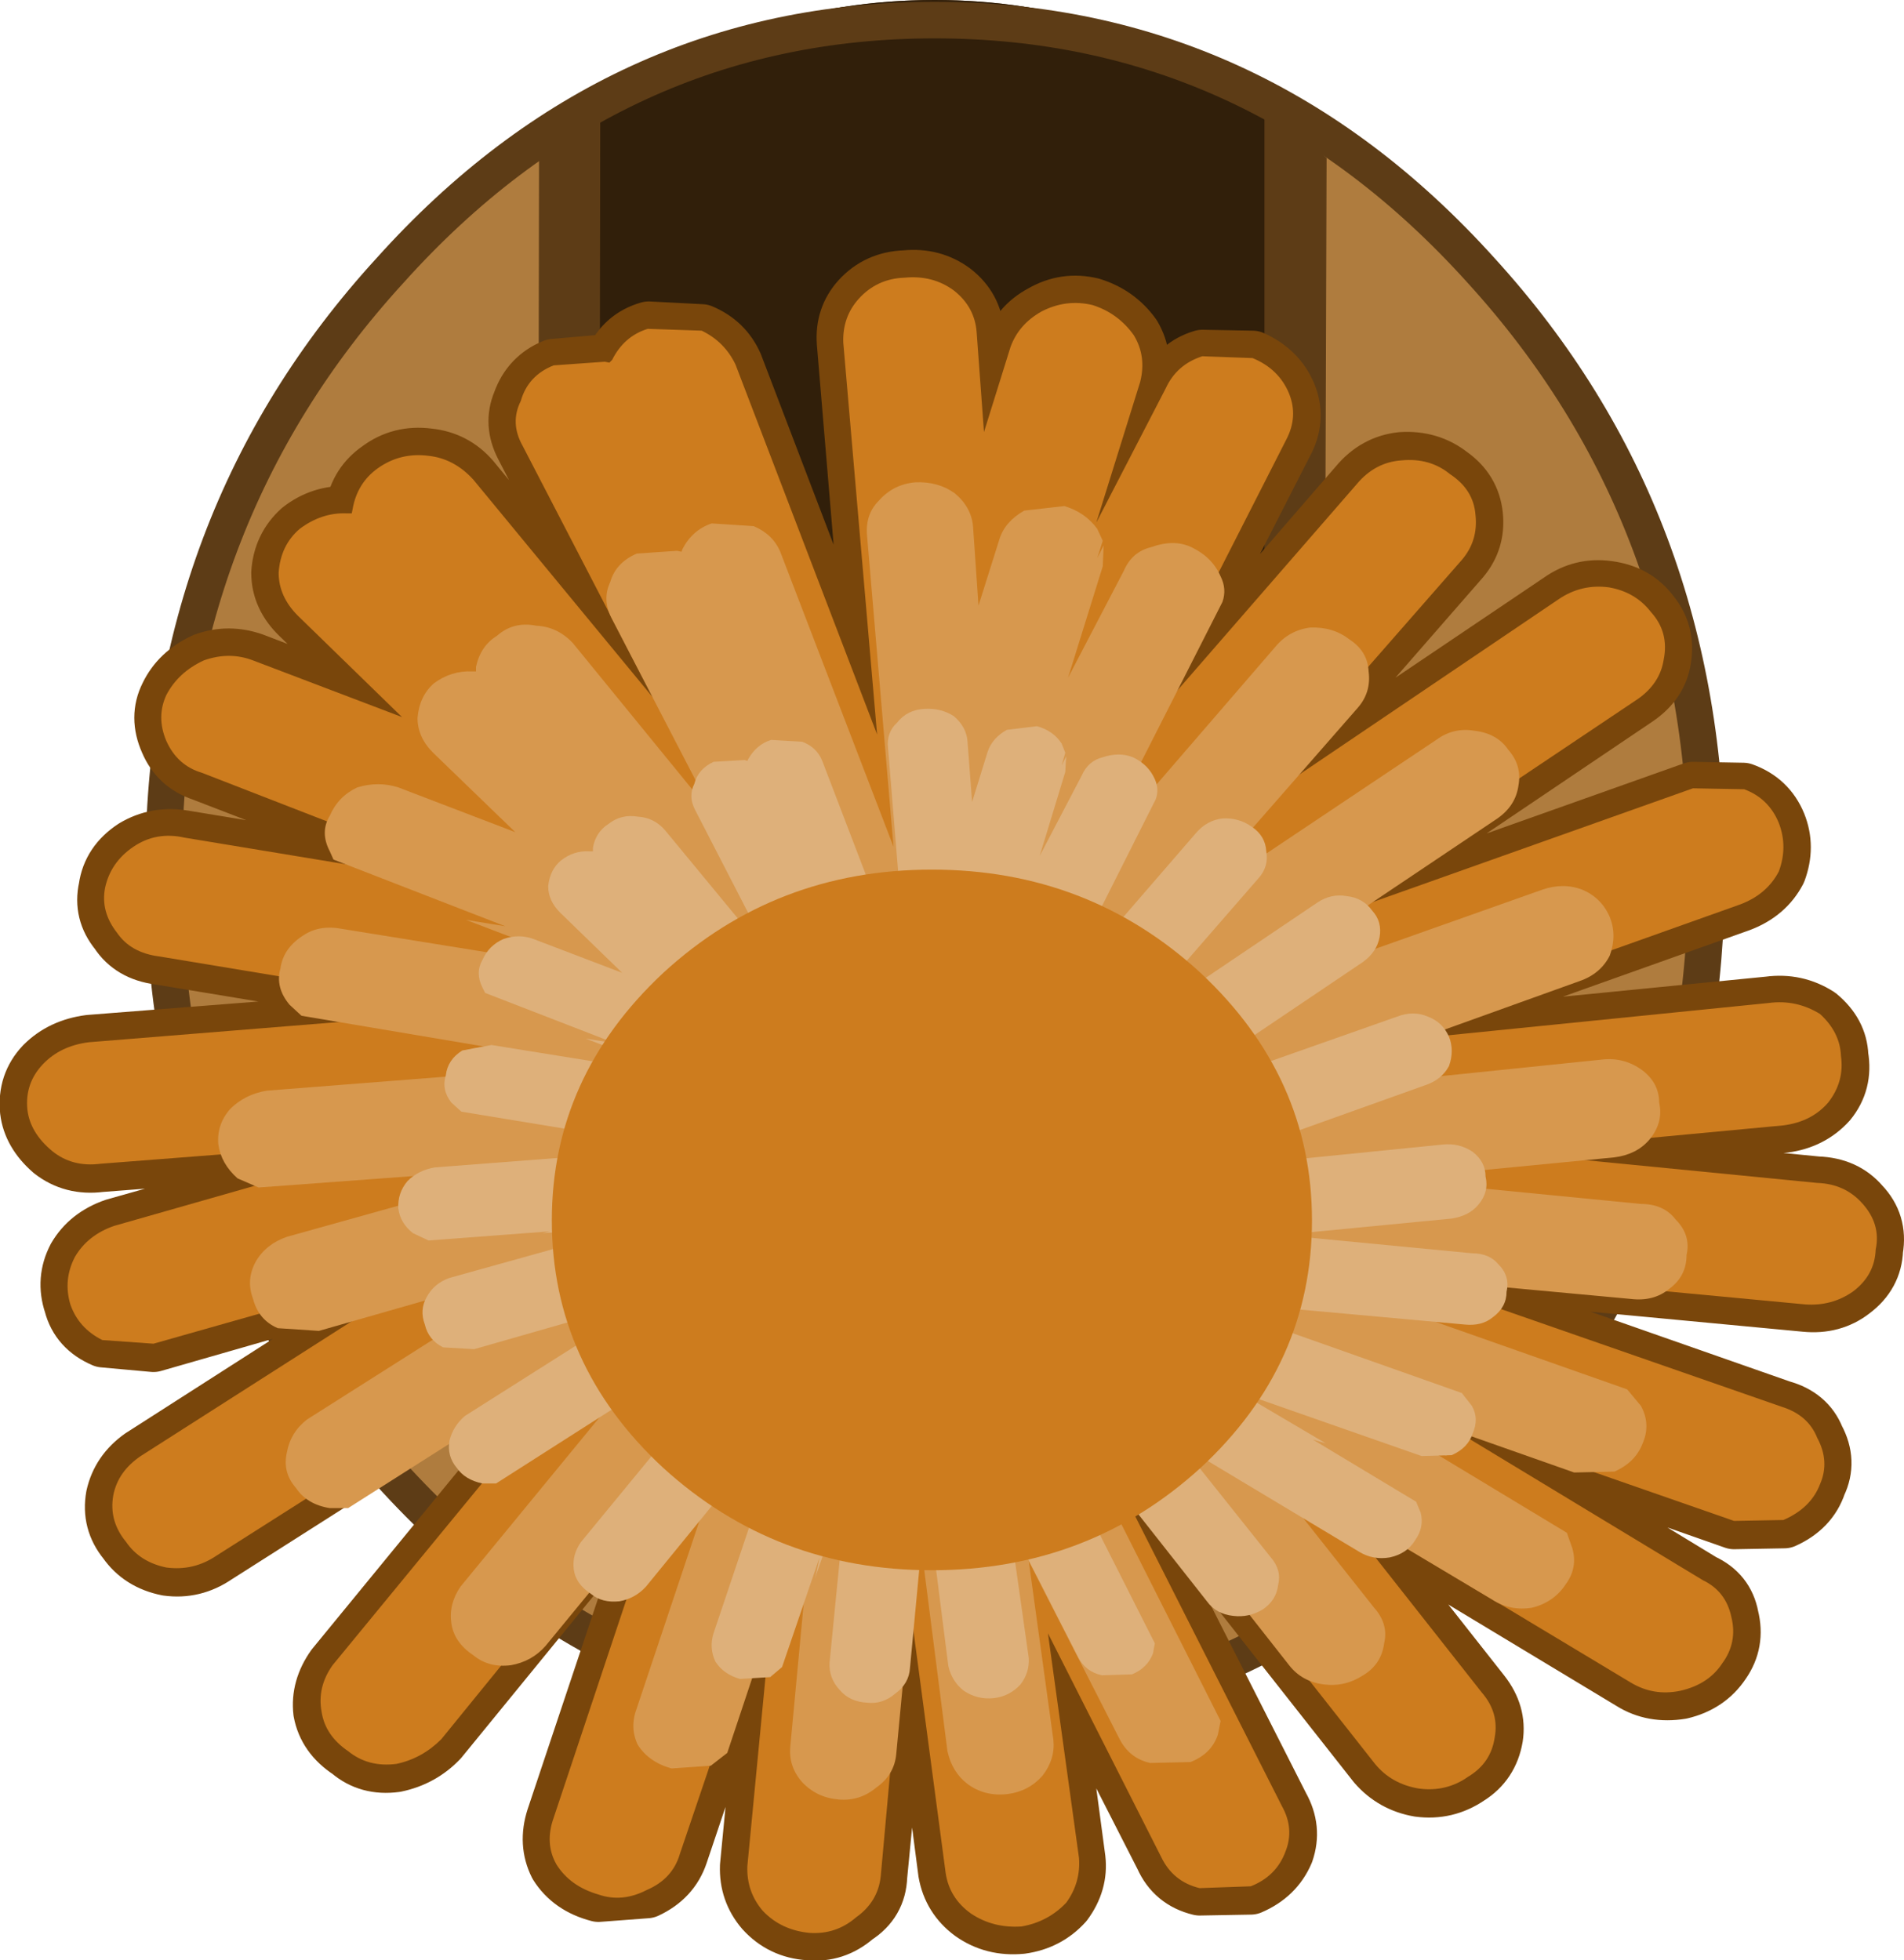 <?xml version="1.0" encoding="UTF-8" standalone="no"?>
<svg xmlns:xlink="http://www.w3.org/1999/xlink" height="107.3px" width="104.2px" xmlns="http://www.w3.org/2000/svg">
  <g transform="matrix(1.0, 0.0, 0.0, 1.0, 55.4, 38.9)">
    <path d="M-4.25 55.35 Q-21.75 55.35 -34.05 41.75 -46.45 28.1 -46.45 8.8 -46.45 -10.55 -34.05 -24.1 -21.75 -37.8 -4.25 -37.8 13.3 -37.8 25.65 -24.1 38.0 -10.55 38.0 8.8 38.0 28.1 25.65 41.75 13.3 55.35 -4.25 55.35" fill="#af7c3e" fill-rule="evenodd" stroke="none"/>
    <path d="M-25.9 -30.15 Q-16.5 -38.9 -4.25 -38.9 7.9 -38.9 17.2 -30.25 L17.1 -0.1 -25.95 -0.1 -25.9 -30.15" fill="#5d3c16" fill-rule="evenodd" stroke="none"/>
    <path d="M-22.55 -32.95 Q-14.4 -38.9 -4.25 -38.9 5.75 -38.9 13.8 -33.1 L13.8 -0.1 -22.6 -0.1 -22.55 -32.95" fill="#311f0a" fill-rule="evenodd" stroke="none"/>
    <path d="M-4.25 55.35 Q-21.75 55.35 -34.05 41.75 -46.45 28.1 -46.45 8.8 -46.45 -10.55 -34.05 -24.1 -21.75 -37.8 -4.25 -37.8 13.3 -37.8 25.65 -24.1 38.0 -10.55 38.0 8.8 38.0 28.1 25.65 41.75 13.3 55.35 -4.25 55.35 Z" fill="none" stroke="#5d3c16" stroke-linecap="round" stroke-linejoin="round" stroke-width="2.0"/>
    <path d="M-20.0 64.6 Q-18.6 63.95 -18.15 62.6 L-12.95 47.15 -14.5 63.25 Q-14.55 64.65 -13.65 65.7 -12.65 66.8 -11.15 66.9 -9.7 67.05 -8.55 66.05 -7.3 65.25 -7.25 63.8 L-5.7 47.85 -3.65 63.6 Q-3.4 65.0 -2.25 65.85 -1.05 66.7 0.5 66.55 1.95 66.35 2.9 65.3 3.75 64.15 3.6 62.85 L1.95 50.5 8.2 62.75 Q8.8 64.1 10.25 64.45 L13.05 64.4 Q14.45 63.8 15.0 62.5 15.45 61.2 14.75 59.95 L2.3 35.4 19.85 57.7 Q20.8 58.8 22.25 59.05 23.75 59.25 25.0 58.4 26.2 57.65 26.45 56.2 26.65 54.9 25.75 53.75 L17.6 43.4 33.85 53.2 Q35.05 53.95 36.6 53.7 38.1 53.35 38.9 52.15 39.7 51.0 39.35 49.6 39.1 48.25 37.8 47.65 L22.85 38.55 39.5 44.4 42.25 44.35 Q43.7 43.7 44.15 42.35 44.75 41.1 44.05 39.8 43.55 38.55 42.1 38.15 L19.55 30.25 43.4 32.5 Q44.9 32.65 46.0 31.8 47.2 30.9 47.25 29.5 47.5 28.05 46.5 27.0 45.6 25.95 44.05 25.9 L26.75 24.2 42.25 22.7 Q43.75 22.5 44.7 21.45 45.6 20.35 45.35 18.9 45.3 17.6 44.15 16.65 42.9 15.85 41.4 16.05 L18.1 18.35 39.85 10.6 Q41.3 10.05 41.95 8.8 42.45 7.45 41.95 6.2 41.4 4.85 40.0 4.35 L37.25 4.3 15.3 12.1 34.2 -0.65 Q35.45 -1.5 35.65 -2.8 35.9 -4.25 35.0 -5.35 34.15 -6.5 32.6 -6.7 31.15 -6.9 29.95 -6.05 L12.3 5.85 24.6 -8.25 Q25.5 -9.3 25.35 -10.7 25.2 -12.1 24.0 -12.95 22.85 -13.85 21.3 -13.75 19.85 -13.6 18.85 -12.4 L6.6 1.75 15.05 -14.8 Q15.65 -16.05 15.15 -17.3 14.6 -18.65 13.15 -19.3 L10.4 -19.35 Q9.05 -18.95 8.4 -17.6 L4.6 -10.3 6.95 -17.95 Q7.35 -19.35 6.65 -20.55 5.8 -21.75 4.35 -22.2 2.9 -22.55 1.6 -21.8 0.3 -21.1 -0.05 -19.85 L-1.5 -15.2 -1.95 -20.7 Q-2.05 -22.1 -3.2 -23.0 -4.35 -23.85 -5.85 -23.7 -7.4 -23.65 -8.4 -22.55 -9.3 -21.55 -9.2 -20.15 L-7.4 1.35 -15.15 -18.95 Q-15.7 -20.2 -17.0 -20.75 L-19.9 -20.9 Q-21.3 -20.5 -21.9 -19.15 L-22.05 -19.0 -22.25 -19.1 -25.1 -18.85 Q-26.45 -18.3 -26.95 -16.9 -27.45 -15.7 -26.8 -14.45 L-19.7 -0.7 -29.55 -12.7 Q-30.5 -13.8 -31.95 -13.95 -33.5 -14.15 -34.7 -13.25 -35.85 -12.45 -36.1 -11.05 L-36.15 -10.8 -36.4 -10.8 Q-37.85 -10.85 -39.0 -9.95 -40.05 -9.0 -40.15 -7.55 -40.15 -6.2 -39.05 -5.15 L-33.4 0.35 -41.5 -2.75 Q-42.9 -3.25 -44.25 -2.75 -45.65 -2.1 -46.25 -0.85 -46.85 0.35 -46.25 1.7 -45.7 3.0 -44.35 3.45 L-27.75 9.85 -45.35 6.95 Q-46.85 6.7 -48.1 7.45 -49.4 8.3 -49.6 9.7 -49.9 11.05 -49.0 12.15 -48.25 13.3 -46.7 13.5 L-28.85 16.45 -50.5 18.15 Q-52.05 18.35 -53.05 19.35 -54.05 20.4 -53.9 21.9 -53.75 23.15 -52.6 24.15 -51.45 25.05 -49.9 24.85 L-32.5 23.5 -49.15 28.2 Q-50.6 28.7 -51.3 29.9 -51.95 31.15 -51.5 32.5 -51.15 33.85 -49.75 34.45 L-47.0 34.7 -31.0 30.1 -47.7 40.8 Q-48.9 41.65 -49.2 43.0 -49.45 44.4 -48.55 45.5 -47.75 46.65 -46.25 46.95 -44.8 47.15 -43.55 46.3 L-19.9 31.25 -37.15 52.3 Q-38.0 53.5 -37.85 54.8 -37.6 56.15 -36.3 57.0 -35.25 57.9 -33.75 57.7 -32.3 57.4 -31.3 56.35 L-18.4 40.55 -25.1 60.6 Q-25.55 62.0 -24.95 63.2 -24.2 64.4 -22.65 64.8 L-20.0 64.6 Z" fill="none" stroke="#79460b" stroke-linecap="round" stroke-linejoin="round" stroke-width="3.0"/>
    <path d="M-33.7 57.65 Q-35.25 57.85 -36.35 56.95 -37.6 56.1 -37.8 54.8 -38.05 53.45 -37.2 52.25 L-19.95 31.25 -43.55 46.25 Q-44.8 47.1 -46.3 46.9 -47.75 46.6 -48.5 45.5 -49.45 44.35 -49.2 42.95 -48.95 41.65 -47.7 40.8 L-30.95 30.1 -47.0 34.65 -49.8 34.45 Q-51.1 33.8 -51.55 32.5 -51.95 31.15 -51.3 29.9 -50.6 28.7 -49.15 28.2 L-32.5 23.45 -49.9 24.8 Q-51.45 25.0 -52.55 24.1 -53.75 23.1 -53.9 21.85 -54.05 20.4 -53.05 19.35 -52.1 18.35 -50.55 18.15 L-28.9 16.4 -46.7 13.45 Q-48.25 13.25 -49.0 12.15 -49.9 11.0 -49.65 9.7 -49.35 8.3 -48.1 7.45 -46.85 6.6 -45.3 6.95 L-27.75 9.85 -44.35 3.4 Q-45.7 3.0 -46.3 1.65 -46.85 0.35 -46.3 -0.85 -45.65 -2.1 -44.25 -2.75 -42.85 -3.25 -41.55 -2.75 L-33.4 0.35 -39.1 -5.2 Q-40.15 -6.25 -40.15 -7.55 -40.05 -9.05 -39.0 -9.95 -37.8 -10.85 -36.45 -10.8 L-36.15 -10.8 -36.1 -11.05 Q-35.85 -12.45 -34.75 -13.25 -33.5 -14.15 -31.95 -13.95 -30.55 -13.8 -29.5 -12.65 L-19.65 -0.7 -26.8 -14.5 Q-27.5 -15.75 -26.9 -16.95 -26.5 -18.35 -25.1 -18.9 L-22.3 -19.1 -22.05 -19.05 -21.9 -19.2 Q-21.25 -20.5 -19.95 -20.9 L-17.0 -20.8 Q-15.75 -20.2 -15.15 -18.95 L-7.4 1.3 -9.25 -20.15 Q-9.3 -21.55 -8.4 -22.55 -7.4 -23.65 -5.9 -23.7 -4.35 -23.85 -3.2 -23.0 -2.05 -22.1 -1.95 -20.7 L-1.55 -15.25 -0.1 -19.9 Q0.35 -21.15 1.6 -21.85 2.95 -22.55 4.4 -22.2 5.8 -21.75 6.65 -20.55 7.35 -19.4 7.0 -18.0 L4.6 -10.3 8.4 -17.65 Q9.0 -18.95 10.4 -19.4 L13.15 -19.3 Q14.6 -18.7 15.15 -17.35 15.65 -16.1 15.0 -14.85 L6.55 1.75 18.85 -12.4 Q19.85 -13.6 21.3 -13.7 22.85 -13.85 23.95 -12.95 25.25 -12.1 25.35 -10.7 25.5 -9.3 24.6 -8.25 L12.3 5.8 29.9 -6.1 Q31.15 -6.95 32.65 -6.75 34.1 -6.5 34.95 -5.4 35.95 -4.3 35.65 -2.8 35.45 -1.5 34.25 -0.65 L15.3 12.05 37.25 4.25 40.05 4.3 Q41.4 4.8 41.95 6.15 42.45 7.45 41.95 8.8 41.3 10.05 39.85 10.6 L18.1 18.35 41.4 16.0 Q42.9 15.8 44.2 16.6 45.3 17.6 45.35 18.9 45.55 20.3 44.65 21.45 43.75 22.5 42.2 22.7 L26.75 24.15 44.05 25.85 Q45.55 25.9 46.5 26.95 47.55 28.1 47.25 29.5 47.2 30.9 46.0 31.8 44.85 32.6 43.4 32.5 L19.55 30.25 42.1 38.1 Q43.55 38.55 44.05 39.8 44.75 41.1 44.2 42.35 43.7 43.65 42.2 44.3 L39.5 44.35 22.85 38.55 37.8 47.6 Q39.05 48.2 39.35 49.6 39.7 51.0 38.85 52.15 38.1 53.3 36.55 53.65 35.1 53.95 33.85 53.2 L17.55 43.4 25.7 53.75 Q26.65 54.85 26.4 56.2 26.2 57.6 24.95 58.35 23.75 59.2 22.25 59.0 20.75 58.75 19.85 57.65 L2.3 35.35 14.75 59.95 Q15.45 61.2 14.95 62.45 14.45 63.8 13.05 64.35 L10.25 64.45 Q8.8 64.1 8.15 62.75 L1.95 50.5 3.65 62.8 Q3.75 64.15 2.95 65.25 1.95 66.3 0.5 66.55 -1.05 66.65 -2.25 65.85 -3.45 65.0 -3.65 63.6 L-5.75 47.8 -7.2 63.8 Q-7.35 65.2 -8.55 66.05 -9.65 67.0 -11.1 66.9 -12.65 66.75 -13.65 65.7 -14.55 64.65 -14.5 63.25 L-12.95 47.1 -18.2 62.6 Q-18.6 63.95 -20.0 64.55 -21.35 65.25 -22.65 64.8 -24.2 64.35 -24.95 63.15 -25.6 62.0 -25.1 60.6 L-18.4 40.5 -31.25 56.3 Q-32.3 57.35 -33.7 57.65" fill="#cd7c1e" fill-rule="evenodd" stroke="none"/>
    <path d="M-36.35 43.65 L-37.35 43.65 Q-38.6 43.45 -39.2 42.55 -39.95 41.7 -39.7 40.6 -39.5 39.5 -38.6 38.8 L-25.2 30.3 -37.95 33.95 -40.2 33.8 Q-41.25 33.35 -41.55 32.2 -41.95 31.15 -41.4 30.15 -40.85 29.2 -39.7 28.8 L-26.45 25.1 -33.0 25.6 -32.45 25.45 -41.25 26.1 -42.4 25.6 Q-43.3 24.8 -43.45 23.75 -43.55 22.65 -42.8 21.8 -42.0 21.0 -40.8 20.8 L-23.55 19.45 -29.65 18.5 -28.8 18.4 -38.9 16.7 -39.55 16.1 Q-40.35 15.15 -40.05 14.1 -39.9 13.0 -38.8 12.3 -37.9 11.7 -36.65 11.95 L-22.7 14.2 -29.9 11.45 -27.75 11.8 -37.15 8.15 -37.35 7.7 Q-37.9 6.65 -37.35 5.75 -36.9 4.7 -35.85 4.2 -34.7 3.85 -33.6 4.2 L-27.2 6.65 -31.7 2.3 Q-32.55 1.45 -32.55 0.4 -32.45 -0.8 -31.65 -1.5 -30.7 -2.2 -29.55 -2.15 L-29.35 -2.15 -29.35 -2.4 Q-29.1 -3.55 -28.2 -4.1 -27.3 -4.9 -26.05 -4.65 -24.9 -4.6 -24.05 -3.7 L-16.3 5.8 -21.95 -5.1 Q-22.45 -6.1 -22.0 -7.05 -21.7 -8.1 -20.55 -8.6 L-18.35 -8.75 -18.1 -8.7 -18.05 -8.85 Q-17.5 -9.9 -16.45 -10.25 L-14.15 -10.1 Q-13.1 -9.65 -12.7 -8.7 L-6.5 7.45 -7.95 -9.6 Q-8.05 -10.75 -7.3 -11.5 -6.5 -12.4 -5.3 -12.5 -4.05 -12.55 -3.15 -11.9 -2.25 -11.15 -2.15 -10.1 L-1.85 -5.75 -0.7 -9.4 Q-0.4 -10.35 0.65 -10.95 L2.85 -11.2 Q4.0 -10.85 4.65 -9.95 L4.95 -9.3 4.65 -8.35 5.0 -9.05 4.95 -7.9 3.05 -1.8 6.1 -7.65 Q6.55 -8.7 7.6 -8.95 8.85 -9.4 9.8 -8.95 10.95 -8.4 11.4 -7.35 11.75 -6.65 11.5 -5.95 L6.6 3.7 6.85 3.4 4.65 7.8 14.4 -3.5 Q15.15 -4.4 16.3 -4.55 17.55 -4.6 18.45 -3.9 19.45 -3.25 19.5 -2.15 19.65 -1.0 18.9 -0.15 L9.15 11.0 23.2 1.6 Q24.15 0.9 25.3 1.1 26.55 1.25 27.15 2.15 27.9 3.0 27.7 4.1 27.55 5.2 26.55 5.9 L11.5 16.0 29.0 9.8 Q30.15 9.4 31.2 9.8 32.25 10.25 32.7 11.3 33.1 12.3 32.7 13.4 32.2 14.4 31.05 14.8 L13.8 21.0 32.25 19.1 Q33.5 18.95 34.5 19.7 35.4 20.4 35.4 21.45 35.65 22.55 34.85 23.5 34.15 24.3 32.95 24.45 L20.6 25.65 34.4 27.0 Q35.65 27.0 36.3 27.85 37.15 28.7 36.9 29.8 36.9 30.95 35.95 31.65 35.1 32.35 33.85 32.2 L14.95 30.45 20.05 32.2 19.6 32.2 33.65 37.15 34.4 38.05 Q34.95 39.05 34.5 40.1 34.1 41.15 32.95 41.65 L30.75 41.7 17.55 37.05 23.8 40.8 22.9 40.5 30.35 45.0 30.65 45.85 Q30.95 46.9 30.3 47.8 29.65 48.8 28.45 49.1 27.25 49.3 26.25 48.65 L13.35 40.95 19.8 49.1 Q20.6 50.0 20.35 51.05 20.2 52.2 19.2 52.8 18.2 53.45 17.05 53.3 15.85 53.15 15.15 52.25 L1.2 34.5 3.1 38.3 2.35 37.35 11.4 55.3 11.25 56.05 Q10.9 57.1 9.75 57.55 L7.55 57.6 Q6.4 57.35 5.85 56.25 L0.9 46.55 2.25 56.35 Q2.35 57.4 1.65 58.3 0.9 59.15 -0.25 59.3 -1.5 59.45 -2.45 58.75 -3.3 58.1 -3.55 56.95 L-5.15 44.45 -6.35 57.1 Q-6.45 58.25 -7.45 58.95 -8.35 59.7 -9.5 59.6 -10.7 59.5 -11.5 58.65 -12.25 57.8 -12.15 56.7 L-10.95 43.9 -13.25 50.55 -13.1 50.1 -12.95 49.1 -15.6 57.05 -16.5 57.75 -18.65 57.9 Q-19.9 57.55 -20.5 56.6 -20.95 55.65 -20.55 54.6 L-15.2 38.6 -25.55 51.2 Q-26.3 52.05 -27.45 52.25 -28.65 52.4 -29.5 51.7 -30.55 51.0 -30.7 49.95 -30.85 48.9 -30.2 47.95 L-16.45 31.2 -20.25 33.6 -19.9 33.2 -36.35 43.65" fill="#d7984e" fill-rule="evenodd" stroke="none"/>
    <path d="M-28.25 42.3 L-29.0 42.3 Q-29.95 42.1 -30.4 41.45 -30.95 40.8 -30.8 39.95 -30.6 39.15 -29.95 38.6 L-19.85 32.2 -29.45 34.95 -31.15 34.85 Q-31.95 34.45 -32.15 33.6 -32.45 32.8 -32.05 32.1 -31.65 31.35 -30.8 31.05 L-20.75 28.25 -25.7 28.6 -25.3 28.5 -31.95 29.0 -32.8 28.6 Q-33.5 28.05 -33.6 27.25 -33.65 26.4 -33.1 25.75 -32.5 25.15 -31.6 25.0 L-18.6 24.0 -23.2 23.25 -22.55 23.2 -30.15 21.95 -30.7 21.45 Q-31.25 20.75 -31.0 19.95 -30.9 19.1 -30.1 18.6 L-28.5 18.3 -17.95 20.0 -23.35 17.95 -21.75 18.2 -28.85 15.45 -29.0 15.15 Q-29.4 14.35 -29.0 13.65 -28.65 12.85 -27.85 12.5 -27.0 12.2 -26.2 12.5 L-21.35 14.35 -24.75 11.05 Q-25.4 10.4 -25.4 9.6 -25.3 8.7 -24.7 8.2 -24.0 7.65 -23.15 7.7 L-22.95 7.7 -22.95 7.5 Q-22.8 6.65 -22.1 6.2 -21.4 5.65 -20.5 5.8 -19.6 5.85 -19.0 6.55 L-13.1 13.7 -17.35 5.45 Q-17.75 4.7 -17.4 4.0 -17.2 3.2 -16.35 2.8 L-14.65 2.7 -14.5 2.75 -14.45 2.65 Q-14.0 1.85 -13.2 1.6 L-11.5 1.7 Q-10.7 2.0 -10.4 2.75 L-5.75 14.9 -6.8 2.05 Q-6.9 1.2 -6.3 0.65 -5.75 -0.05 -4.8 -0.1 -3.9 -0.15 -3.2 0.3 -2.5 0.9 -2.45 1.7 L-2.2 5.0 -1.35 2.25 Q-1.1 1.5 -0.3 1.05 L1.35 0.85 Q2.25 1.1 2.7 1.8 L2.9 2.3 2.7 3.0 2.95 2.5 2.9 3.35 1.5 7.95 3.8 3.55 Q4.15 2.75 4.95 2.55 5.85 2.25 6.6 2.55 7.45 2.95 7.8 3.75 8.05 4.3 7.85 4.85 L4.2 12.1 4.35 11.9 2.7 15.2 10.05 6.7 Q10.65 6.0 11.5 5.9 12.4 5.85 13.1 6.35 13.85 6.85 13.9 7.7 14.05 8.55 13.45 9.2 L6.1 17.65 16.7 10.5 Q17.45 10.0 18.3 10.15 19.2 10.25 19.7 10.95 20.25 11.55 20.1 12.4 19.95 13.2 19.2 13.75 L7.85 21.4 21.05 16.75 Q21.95 16.4 22.75 16.75 23.55 17.05 23.9 17.85 24.2 18.6 23.9 19.45 23.5 20.2 22.6 20.5 L9.6 25.15 23.55 23.75 Q24.45 23.65 25.2 24.15 25.9 24.7 25.9 25.5 26.1 26.35 25.5 27.05 25.0 27.65 24.05 27.8 L14.75 28.7 25.15 29.7 Q26.1 29.7 26.6 30.3 27.25 30.95 27.05 31.8 27.05 32.65 26.3 33.2 25.7 33.7 24.75 33.6 L10.45 32.3 14.35 33.6 14.0 33.6 24.6 37.35 25.15 38.05 Q25.55 38.75 25.2 39.55 24.95 40.35 24.05 40.75 L22.4 40.8 12.4 37.3 17.15 40.1 16.45 39.9 22.1 43.3 22.35 43.9 Q22.55 44.7 22.05 45.4 21.6 46.15 20.65 46.35 19.75 46.5 19.0 46.05 L9.25 40.2 14.15 46.35 Q14.75 47.05 14.55 47.85 14.45 48.7 13.7 49.2 12.95 49.65 12.1 49.55 11.15 49.45 10.65 48.75 L0.1 35.35 1.55 38.25 0.95 37.5 7.8 51.05 7.7 51.6 Q7.4 52.4 6.55 52.75 L4.9 52.8 Q4.0 52.6 3.6 51.8 L-0.15 44.45 0.9 51.85 Q0.95 52.65 0.45 53.3 -0.15 53.95 -1.0 54.05 -1.9 54.15 -2.65 53.65 -3.3 53.15 -3.5 52.3 L-4.7 42.85 -5.6 52.4 Q-5.65 53.25 -6.4 53.8 -7.1 54.4 -7.95 54.3 -8.9 54.25 -9.45 53.6 -10.05 52.95 -10.0 52.1 L-9.05 42.45 -10.8 47.5 -10.7 47.1 -10.55 46.35 -12.6 52.35 -13.25 52.9 -14.9 53.0 Q-15.8 52.75 -16.25 52.05 -16.6 51.3 -16.35 50.5 L-12.3 38.45 -20.05 47.95 Q-20.65 48.6 -21.5 48.75 -22.45 48.85 -23.05 48.35 -23.9 47.8 -24.0 47.0 -24.1 46.2 -23.6 45.5 L-13.2 32.85 -16.1 34.7 -15.8 34.35 -28.25 42.3" fill="#deb07a" fill-rule="evenodd" stroke="none"/>
    <path d="M-19.1 14.35 Q-12.95 8.7 -4.4 8.7 4.15 8.7 10.3 14.35 16.4 20.05 16.4 27.9 16.4 35.8 10.3 41.45 4.15 47.05 -4.4 47.05 -12.95 47.05 -19.1 41.45 -25.2 35.8 -25.2 27.9 -25.2 20.05 -19.1 14.35" fill="#cd7c1e" fill-rule="evenodd" stroke="none"/>
  </g>
</svg>

